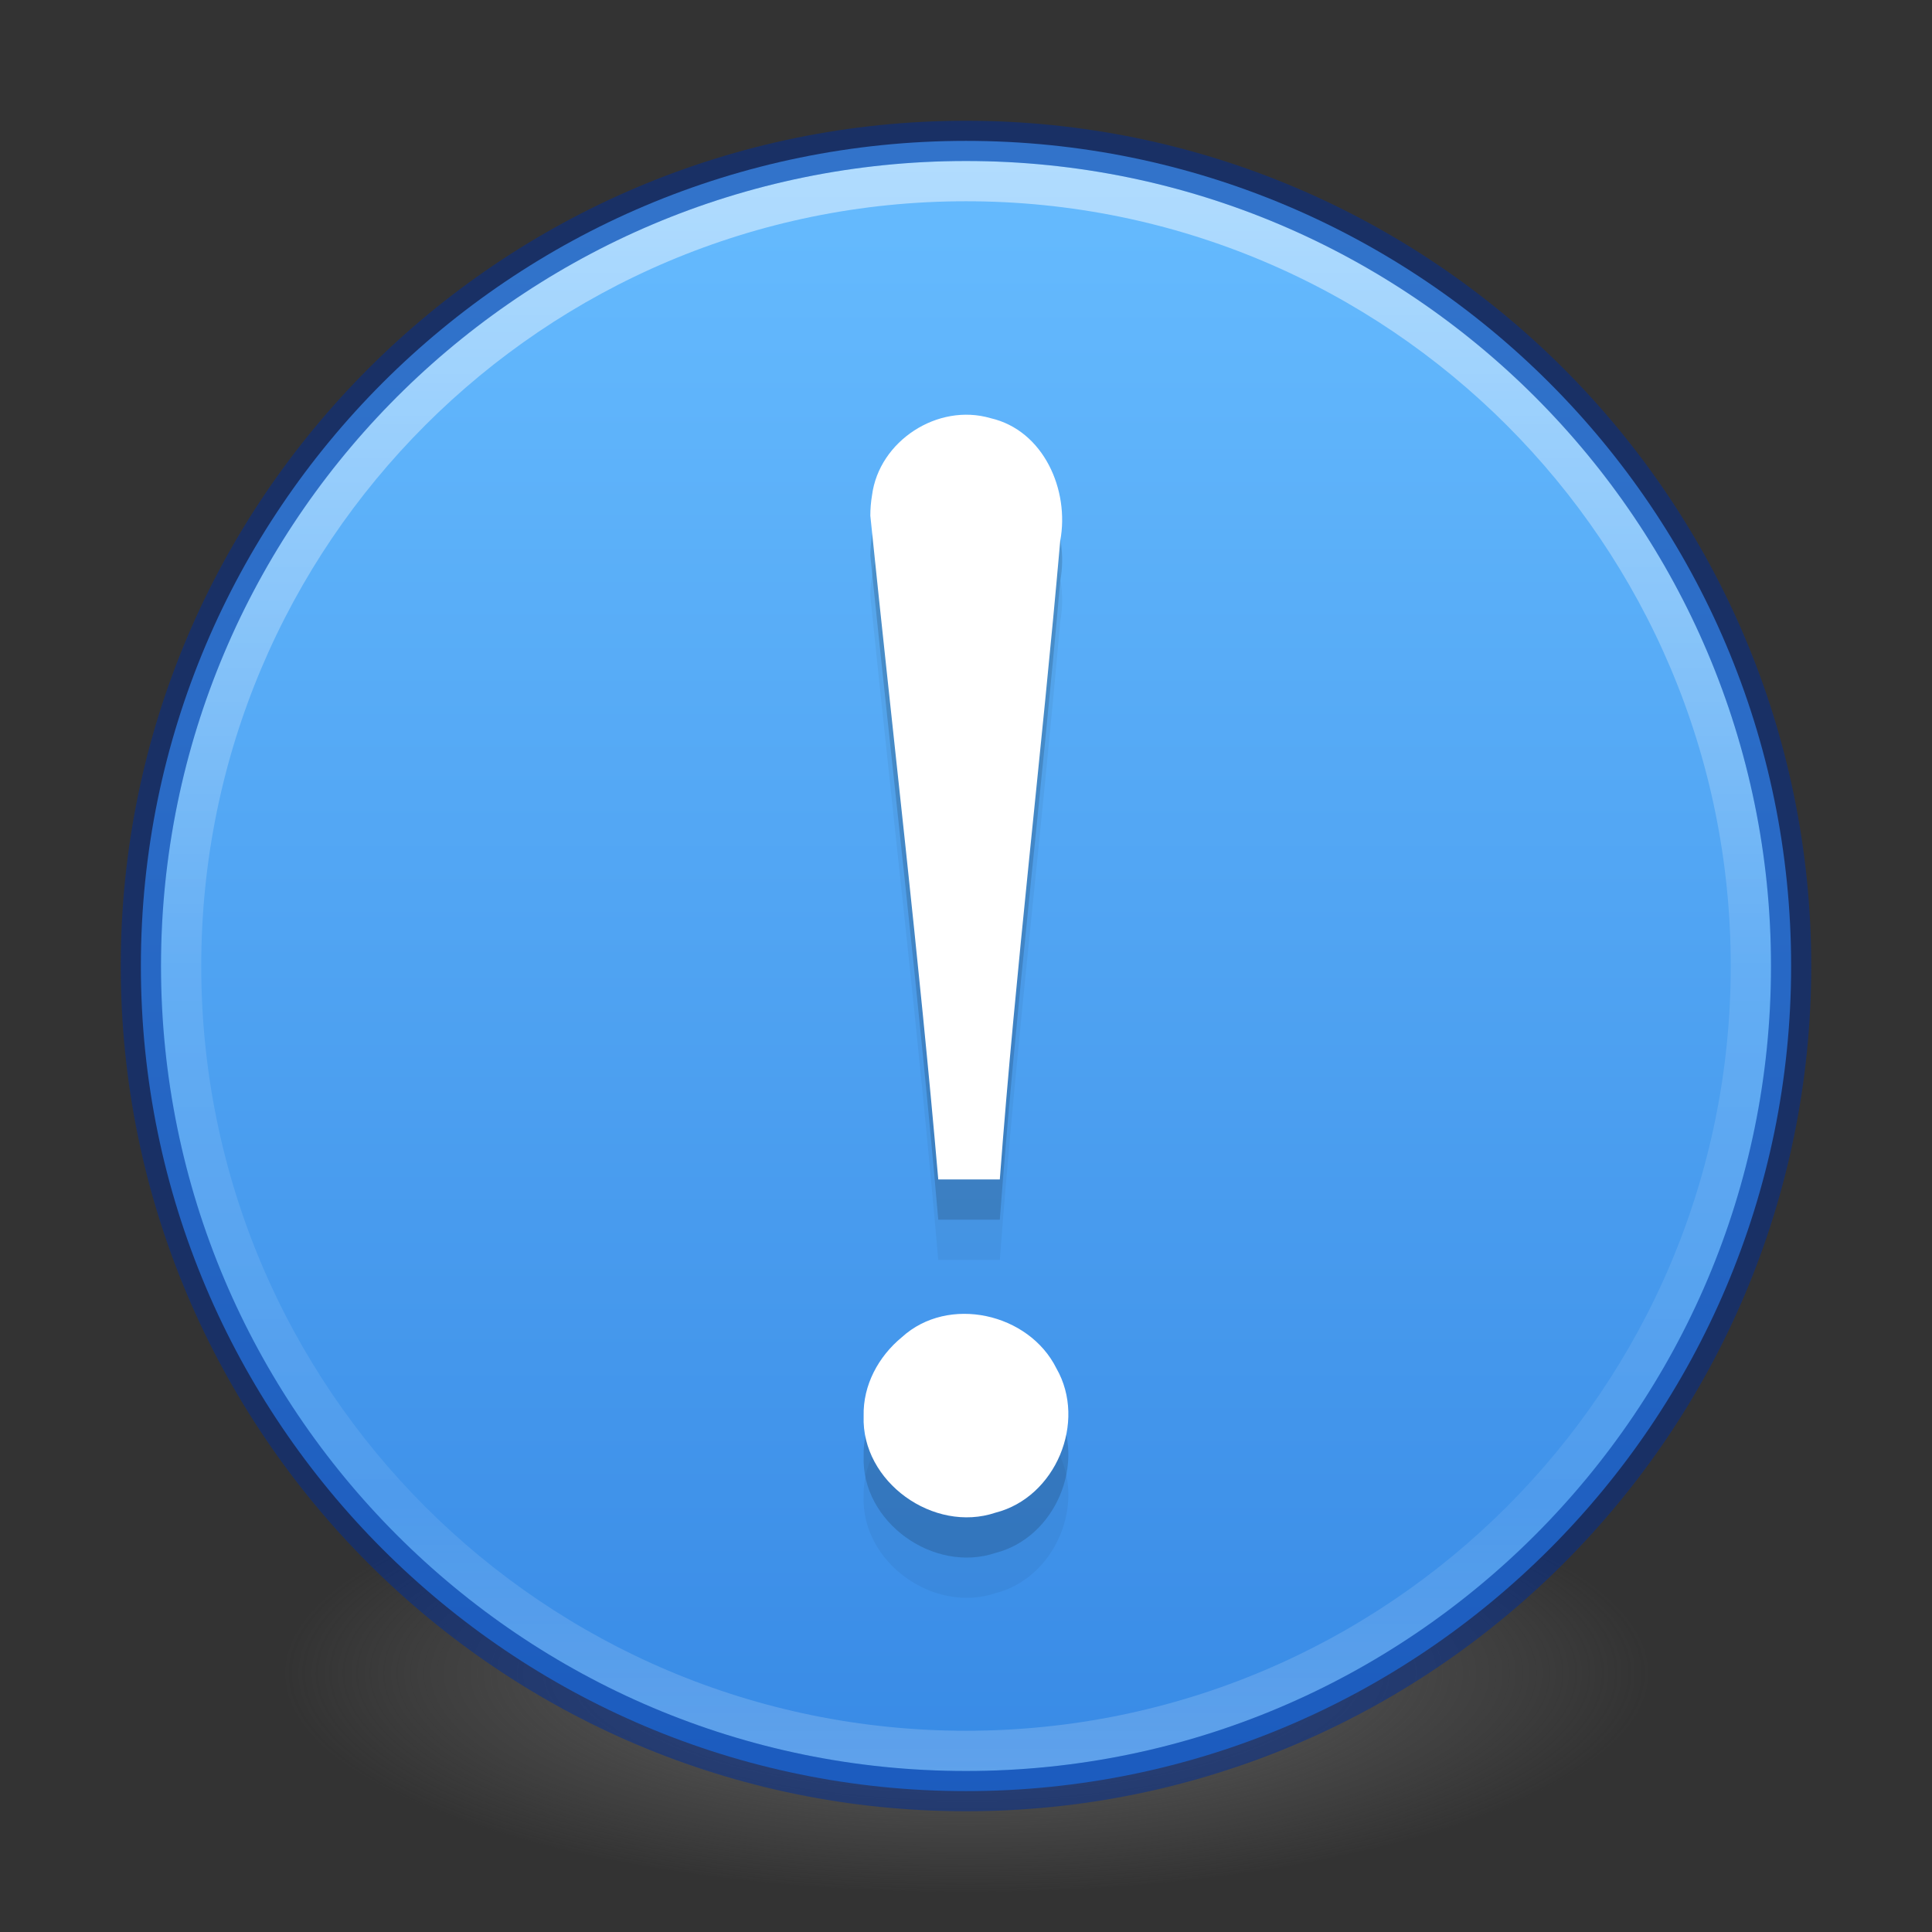 <?xml version="1.0" encoding="UTF-8" standalone="no"?>
<svg
   id="svg4031"
   height="48"
   width="48"
   version="1.1"
   sodipodi:docname="help-hint.svg"
   inkscape:version="1.1.1 (3bf5ae0d25, 2021-09-20)"
   xmlns:inkscape="http://www.inkscape.org/namespaces/inkscape"
   xmlns:sodipodi="http://sodipodi.sourceforge.net/DTD/sodipodi-0.dtd"
   xmlns:xlink="http://www.w3.org/1999/xlink"
   xmlns="http://www.w3.org/2000/svg"
   xmlns:svg="http://www.w3.org/2000/svg"
   xmlns:rdf="http://www.w3.org/1999/02/22-rdf-syntax-ns#"
   xmlns:cc="http://creativecommons.org/ns#"
   xmlns:dc="http://purl.org/dc/elements/1.1/">
  <rect width="100%" height="100%" fill="#333333" stroke="none"/>
  <sodipodi:namedview
     id="namedview27"
     pagecolor="#ffffff"
     bordercolor="#666666"
     borderopacity="1.0"
     inkscape:pageshadow="2"
     inkscape:pageopacity="0.0"
     inkscape:pagecheckerboard="0"
     showgrid="false"
     inkscape:zoom="20.093618"
     inkscape:cx="23.091909"
     inkscape:cy="15.427784"
     inkscape:window-width="1396"
     inkscape:window-height="896"
     inkscape:window-x="485"
     inkscape:window-y="57"
     inkscape:window-maximized="0"
     inkscape:current-layer="svg4031" />
  <defs
     id="defs4033">
    <linearGradient
       id="linearGradient4011">
      <stop
         offset="0"
         style="stop-color:#ffffff;stop-opacity:1"
         id="stop4013" />
      <stop
         offset="0.508"
         style="stop-color:#ffffff;stop-opacity:0.235"
         id="stop4015" />
      <stop
         offset="0.835"
         style="stop-color:#ffffff;stop-opacity:0.157"
         id="stop4017" />
      <stop
         offset="1"
         style="stop-color:#ffffff;stop-opacity:0.392"
         id="stop4019" />
    </linearGradient>
    <linearGradient
       id="linearGradient3820-7-2-1">
      <stop
         offset="0"
         style="stop-color:#3d3d3d;stop-opacity:1"
         id="stop3822-2-6-3" />
      <stop
         offset="0.5"
         style="stop-color:#686868;stop-opacity:0.498"
         id="stop3864-8-7-7" />
      <stop
         offset="1"
         style="stop-color:#686868;stop-opacity:0"
         id="stop3824-1-2-5" />
    </linearGradient>
    <linearGradient
       gradientTransform="matrix(1.054,0,0,1.054,-51.611,-2.728)"
       gradientUnits="userSpaceOnUse"
       xlink:href="#linearGradient4011"
       id="linearGradient3019"
       y2="44.341"
       x2="71.204"
       y1="6.238"
       x1="71.204" />
    <radialGradient
       gradientTransform="matrix(0.271,0,0,0.088,-2.855,25.187)"
       gradientUnits="userSpaceOnUse"
       xlink:href="#linearGradient3820-7-2-1"
       id="radialGradient3025"
       fy="186.171"
       fx="99.157"
       r="62.769"
       cy="186.171"
       cx="99.157" />
    <linearGradient
       x1="2035.165"
       y1="3208.074"
       x2="2035.165"
       y2="3241.997"
       id="linearGradient11527-6-5"
       xlink:href="#linearGradient947"
       gradientUnits="userSpaceOnUse"
       gradientTransform="matrix(1.571,0,0,1.175,-3179.506,-3763.776)" />
    <linearGradient
       id="linearGradient947">
      <stop
         offset="0"
         style="stop-color:#64baff;stop-opacity:1"
         id="stop943" />
      <stop
         offset="1"
         style="stop-color:#3689e6;stop-opacity:1"
         id="stop945" />
    </linearGradient>
    <linearGradient
       xlink:href="#linearGradient3707-319-631-407-324-3-8-3"
       id="linearGradient4079-7"
       x1="22.95"
       y1="45.185"
       x2="22.95"
       y2="0.088"
       gradientUnits="userSpaceOnUse"
       gradientTransform="translate(42.714,0.698)" />
    <linearGradient
       id="linearGradient3707-319-631-407-324-3-8-3">
      <stop
         offset="0"
         style="stop-color:#185f9a;stop-opacity:1;"
         id="stop3760-7-3-3" />
      <stop
         offset="1"
         style="stop-color:#599ec9;stop-opacity:1;"
         id="stop3762-8-4-8" />
    </linearGradient>
    <linearGradient
       xlink:href="#linearGradient3888"
       id="linearGradient3894"
       x1="24.414"
       y1="11.668"
       x2="24.414"
       y2="30.73"
       gradientUnits="userSpaceOnUse"
       gradientTransform="translate(0.002,-0.815)" />
    <linearGradient
       id="linearGradient3888">
      <stop
         style="stop-color:#000000;stop-opacity:1;"
         offset="0"
         id="stop3890" />
      <stop
         style="stop-color:#000000;stop-opacity:0;"
         offset="1"
         id="stop3892" />
    </linearGradient>
    <linearGradient
       xlink:href="#linearGradient3888"
       id="linearGradient3902"
       x1="23.065"
       y1="33.892"
       x2="23.065"
       y2="38.96"
       gradientUnits="userSpaceOnUse"
       gradientTransform="translate(0.002,-0.815)" />
  </defs>
  <path
     style="fill:url(#radialGradient3025);fill-opacity:1;stroke:none"
     id="path3818-0-5"
     d="m 41,41.5 a 17,5.5 0 1 1 -34,0 17,5.5 0 1 1 34,0 z" />
  <path
     style="color:#000000;display:inline;overflow:visible;visibility:visible;opacity:0.99;fill:url(#linearGradient11527-6-5);fill-opacity:1;fill-rule:nonzero;stroke:none;stroke-width:1;marker:none;enable-background:accumulate"
     id="path2555-7-8-5-0-9"
     d="m 24,3.5 c -11.311,0 -20.5,9.189 -20.5,20.5 0,11.311 9.189,20.5 20.5,20.5 11.311,0 20.5,-9.189 20.5,-20.5 C 44.5,12.689 35.311,3.5 24,3.5 Z" />
  <path
     style="opacity:0.5;color:#000000;fill:none;stroke:url(#linearGradient3019);stroke-width:1;stroke-linecap:round;stroke-linejoin:round;stroke-miterlimit:4;stroke-opacity:1;stroke-dasharray:none;stroke-dashoffset:0;marker:none;visibility:visible;display:inline;overflow:visible;enable-background:accumulate"
     id="path8655"
     d="m 43.5,23.999 c 0,10.77 -8.731,19.501 -19.5,19.501 -10.77,0 -19.5,-8.731 -19.5,-19.501 0,-10.769 8.731,-19.499 19.5,-19.499 C 34.769,4.5 43.5,13.23 43.5,23.999 l 0,0 z" />
  <path
     style="opacity:0.5;color:#000000;fill:none;stroke:#002e99;stroke-width:1;stroke-linecap:round;stroke-linejoin:round;stroke-miterlimit:4;stroke-opacity:1;stroke-dasharray:none;stroke-dashoffset:0;marker:none;visibility:visible;display:inline;overflow:visible;enable-background:accumulate;clip-rule:nonzero;isolation:auto;mix-blend-mode:normal;color-interpolation:sRGB;color-interpolation-filters:linearRGB;solid-color:#000000;solid-opacity:1;fill-opacity:1;fill-rule:nonzero;filter-blend-mode:normal;filter-gaussianBlur-deviation:0;color-rendering:auto;image-rendering:auto;shape-rendering:auto;text-rendering:auto"
     id="path2555-6"
     d="m 24,3.5 c -11.311,0 -20.5,9.189 -20.5,20.5 0,11.311 9.189,20.5 20.5,20.5 11.311,0 20.5,-9.189 20.5,-20.5 0,-11.311 -9.189,-20.5 -20.5,-20.5 z" />
  <path
     d="m 21.624,14.821 c 0.563,5.499 1.208,10.961 1.687,16.482 0.482,0 1.047,0 1.529,0 0.398,-5.302 1.039,-10.572 1.501,-15.867 0.236,-1.254 -0.408,-2.743 -1.732,-3.047 -1.308,-0.383 -2.77,0.565 -2.944,1.918 -0.029,0.17 -0.042,0.342 -0.042,0.514 h -10e-7 z m -0.167,22.359 c -0.06,1.637 1.742,2.92 3.279,2.401 1.49,-0.38 2.274,-2.252 1.511,-3.583 -0.683,-1.376 -2.687,-1.829 -3.84,-0.776 -0.583,0.479 -0.969,1.193 -0.95,1.958 z"
     id="path1257"
     style="color:#000000;font-style:normal;font-variant:normal;font-weight:normal;font-stretch:normal;font-size:62.458px;line-height:125%;font-family:Georgia;text-align:start;writing-mode:lr-tb;text-anchor:start;display:inline;overflow:visible;visibility:visible;fill:#000000;fill-opacity:1;fill-rule:nonzero;stroke:none;marker:none;enable-background:accumulate;opacity:0.05" />
  <path
     d="m 21.624,13.821 c 0.563,5.499 1.208,10.961 1.687,16.482 0.482,0 1.047,0 1.529,0 0.398,-5.302 1.039,-10.572 1.501,-15.867 0.236,-1.254 -0.408,-2.743 -1.732,-3.047 -1.308,-0.383 -2.77,0.565 -2.944,1.918 -0.029,0.17 -0.042,0.342 -0.042,0.514 h -10e-7 z m -0.167,22.359 c -0.06,1.637 1.742,2.92 3.279,2.401 1.49,-0.38 2.274,-2.252 1.511,-3.583 -0.683,-1.376 -2.687,-1.829 -3.84,-0.776 -0.583,0.479 -0.969,1.193 -0.95,1.958 z"
     id="path3295"
     style="color:#000000;font-style:normal;font-variant:normal;font-weight:normal;font-stretch:normal;font-size:62.458px;line-height:125%;font-family:Georgia;text-align:start;writing-mode:lr-tb;text-anchor:start;display:inline;overflow:visible;visibility:visible;fill:#000000;fill-opacity:1;fill-rule:nonzero;stroke:none;marker:none;enable-background:accumulate;opacity:0.15" />
  <path
     d="m 21.624,12.821 c 0.563,5.499 1.208,10.961 1.687,16.482 0.482,0 1.047,0 1.529,0 0.398,-5.302 1.039,-10.572 1.501,-15.867 0.236,-1.254 -0.408,-2.743 -1.732,-3.047 -1.308,-0.383 -2.77,0.565 -2.944,1.918 -0.029,0.17 -0.042,0.342 -0.042,0.514 h -10e-7 z m -0.167,22.359 c -0.06,1.637 1.742,2.92 3.279,2.401 1.49,-0.38 2.274,-2.252 1.511,-3.583 -0.683,-1.376 -2.687,-1.829 -3.84,-0.776 -0.583,0.479 -0.969,1.193 -0.95,1.958 z"
     id="text2315"
     style="font-style:normal;font-variant:normal;font-weight:normal;font-stretch:normal;font-size:62.458px;line-height:125%;font-family:Georgia;text-align:start;writing-mode:lr-tb;text-anchor:start;fill:#ffffff;fill-opacity:1;stroke:none" />
  <path
     style="font-style:normal;font-variant:normal;font-weight:normal;font-stretch:normal;font-size:62.458px;line-height:125%;font-family:Georgia;text-align:start;writing-mode:lr-tb;text-anchor:start;opacity:0.1;fill:none;fill-opacity:1;stroke:none"
     d="m 23.721,11.279 c -1.111,0.163 -1.846,1.33 -1.586,2.406 0.538,5.209 1.157,10.409 1.618,15.625 0.66,0.171 0.779,-0.242 0.724,-0.847 0.403,-5.083 1.057,-10.148 1.439,-15.23 0.005,-1.163 -1.019,-2.179 -2.194,-1.955 z"
     id="path3878" />
</svg>

